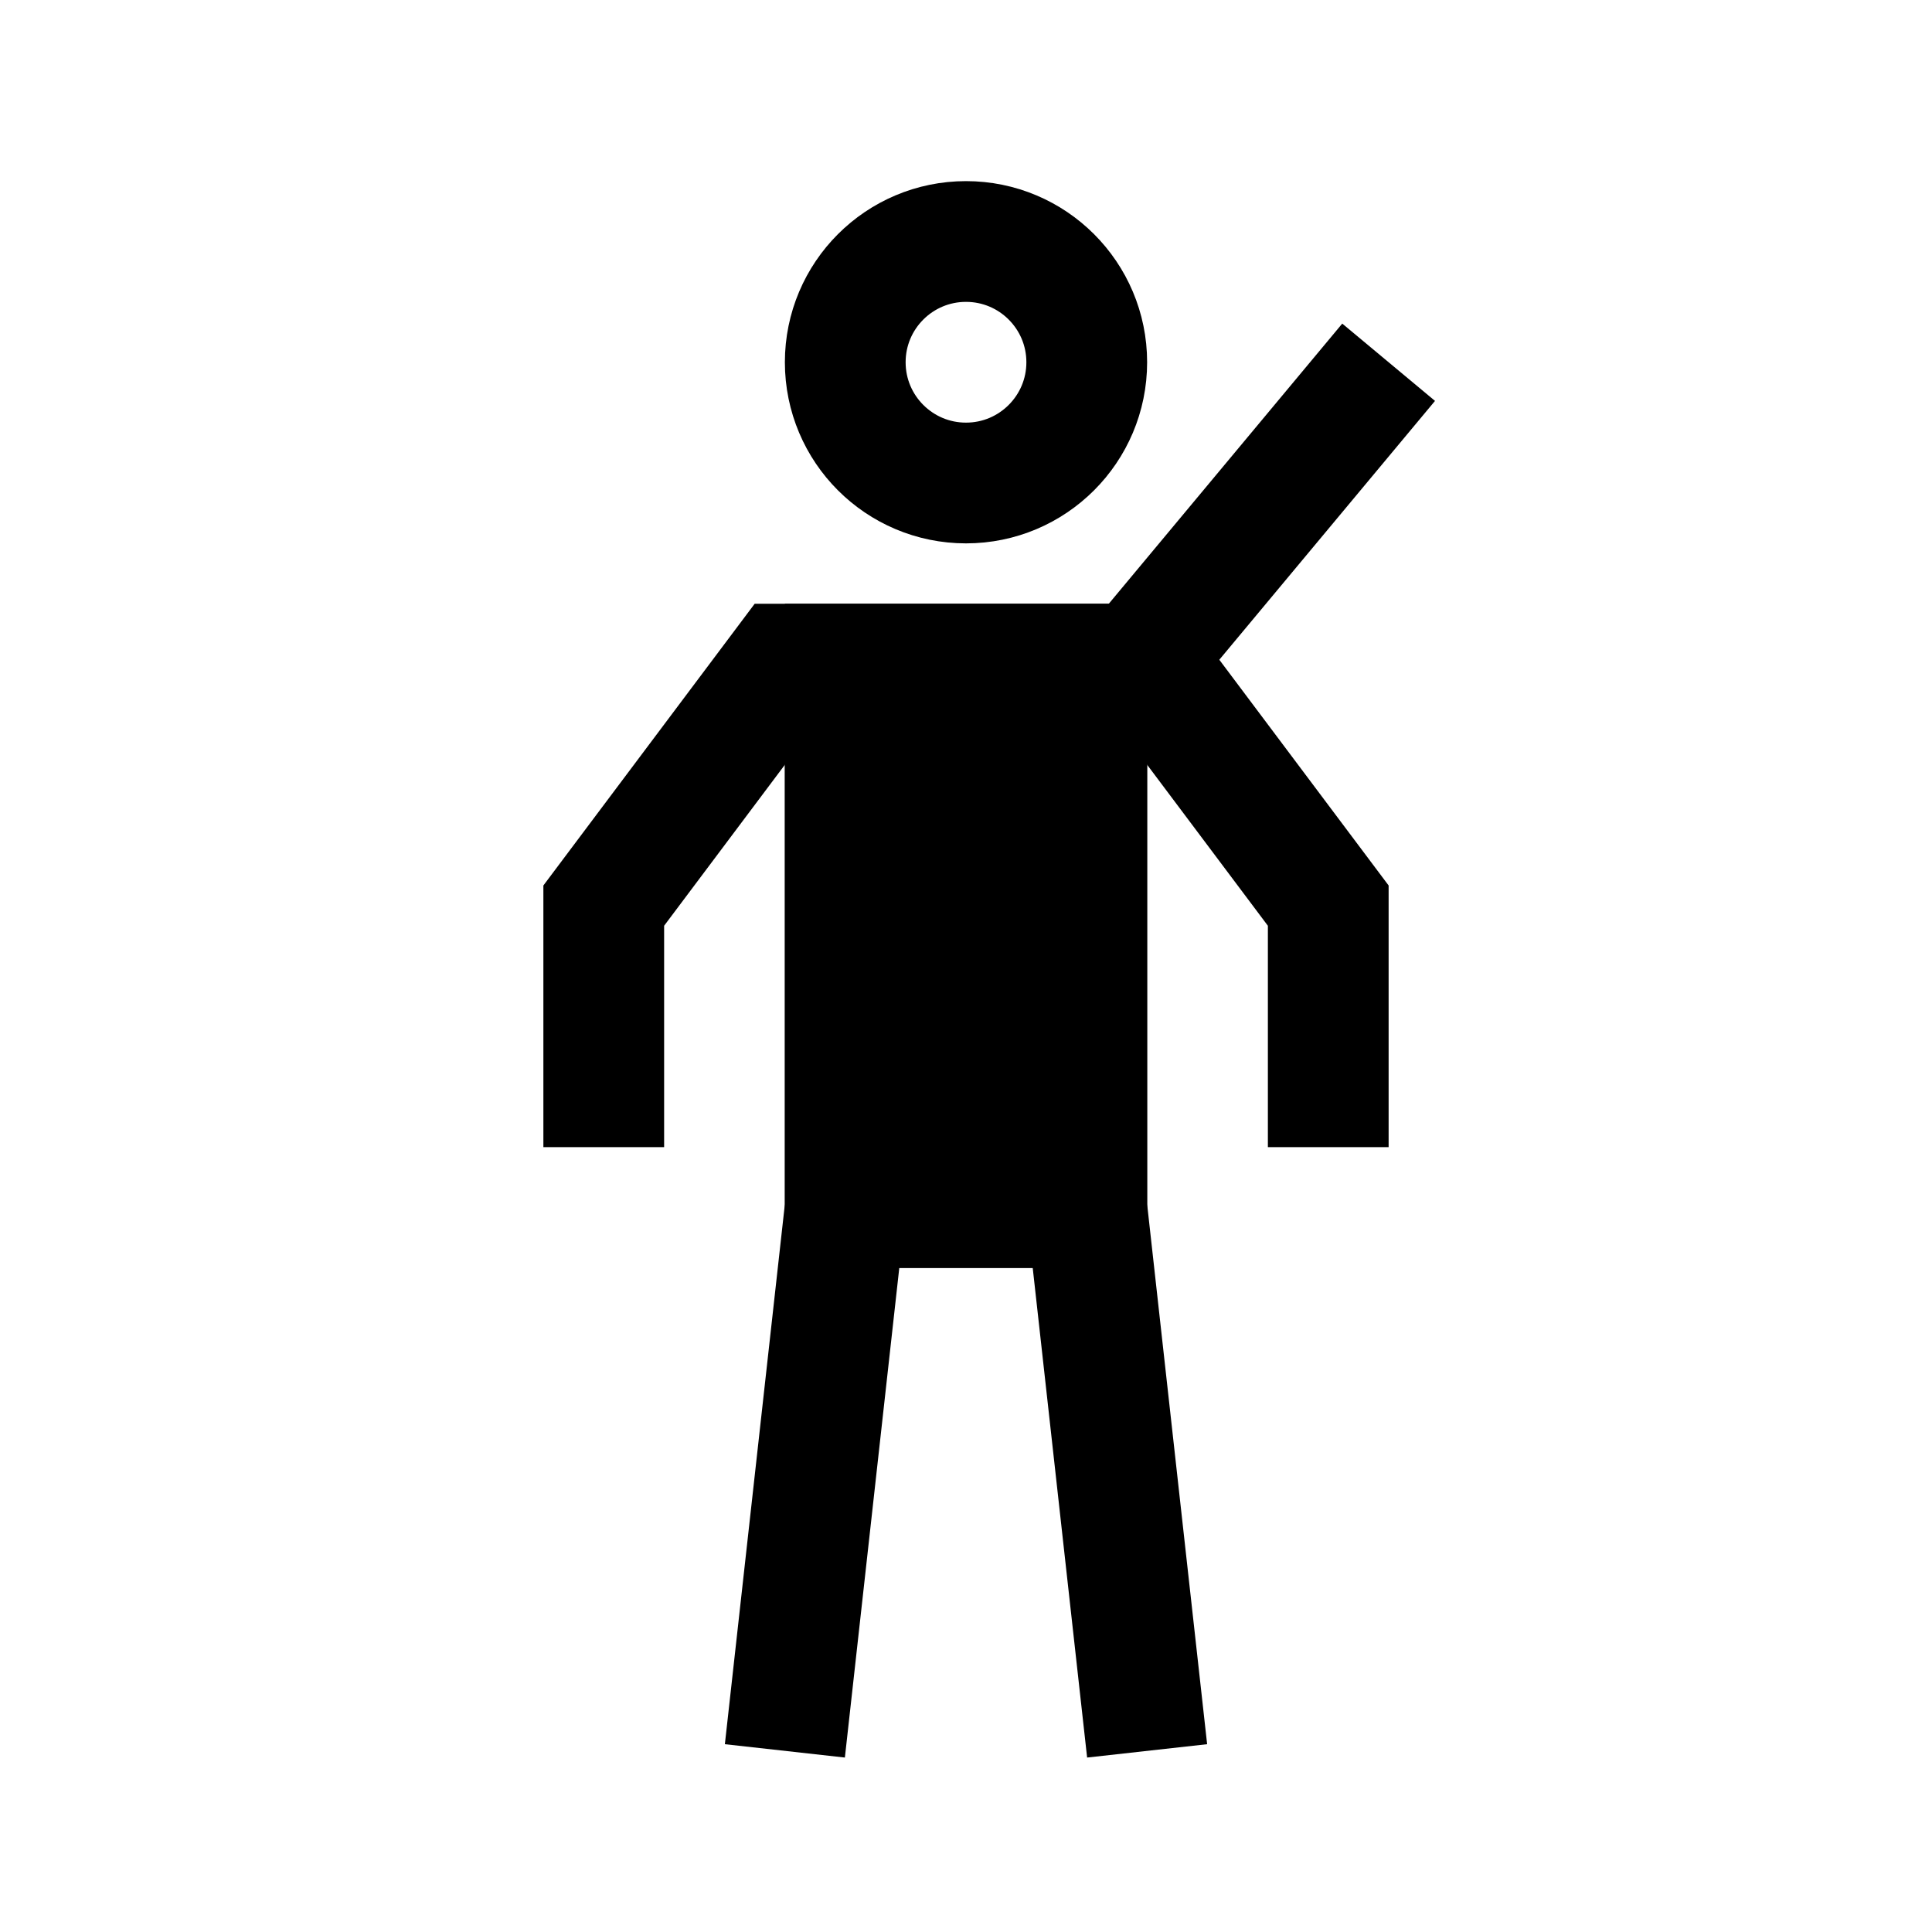 <?xml version="1.0" encoding="iso-8859-1"?>
<!-- Generator: Adobe Illustrator 19.1.1, SVG Export Plug-In . SVG Version: 6.00 Build 0)  -->
<svg version="1.1" id="Layer_1" xmlns="http://www.w3.org/2000/svg" xmlns:xlink="http://www.w3.org/1999/xlink" x="0px" y="0px"
	 viewBox="0 0 32 32" style="enable-background:new 0 0 32 32;" xml:space="preserve">
<circle style="fill:none;stroke:#000000;stroke-width:2;stroke-miterlimit:10;" cx="16" cy="6" r="2"/>
<polyline style="fill:none;stroke:#000000;stroke-width:2;stroke-miterlimit:10;" points="10,19 10,15 13,11 16,11 19,11 22,15 
	22,19 "/>
<polyline style="fill:none;stroke:#000000;stroke-width:2;stroke-miterlimit:10;" points="14,10.5 14,20 13,29 "/>
<polyline style="fill:none;stroke:#000000;stroke-width:2;stroke-miterlimit:10;" points="18,10.5 18,20 19,29 "/>
<line style="fill:none;stroke:#000000;stroke-width:2;stroke-miterlimit:10;" x1="14" y1="20" x2="18" y2="20"/>
<line style="fill:none;stroke:#000000;stroke-width:2;stroke-miterlimit:10;" x1="23" y1="6" x2="18" y2="12"/>
<path d="M19,21h-6V10h6V21z"/>
</svg>
